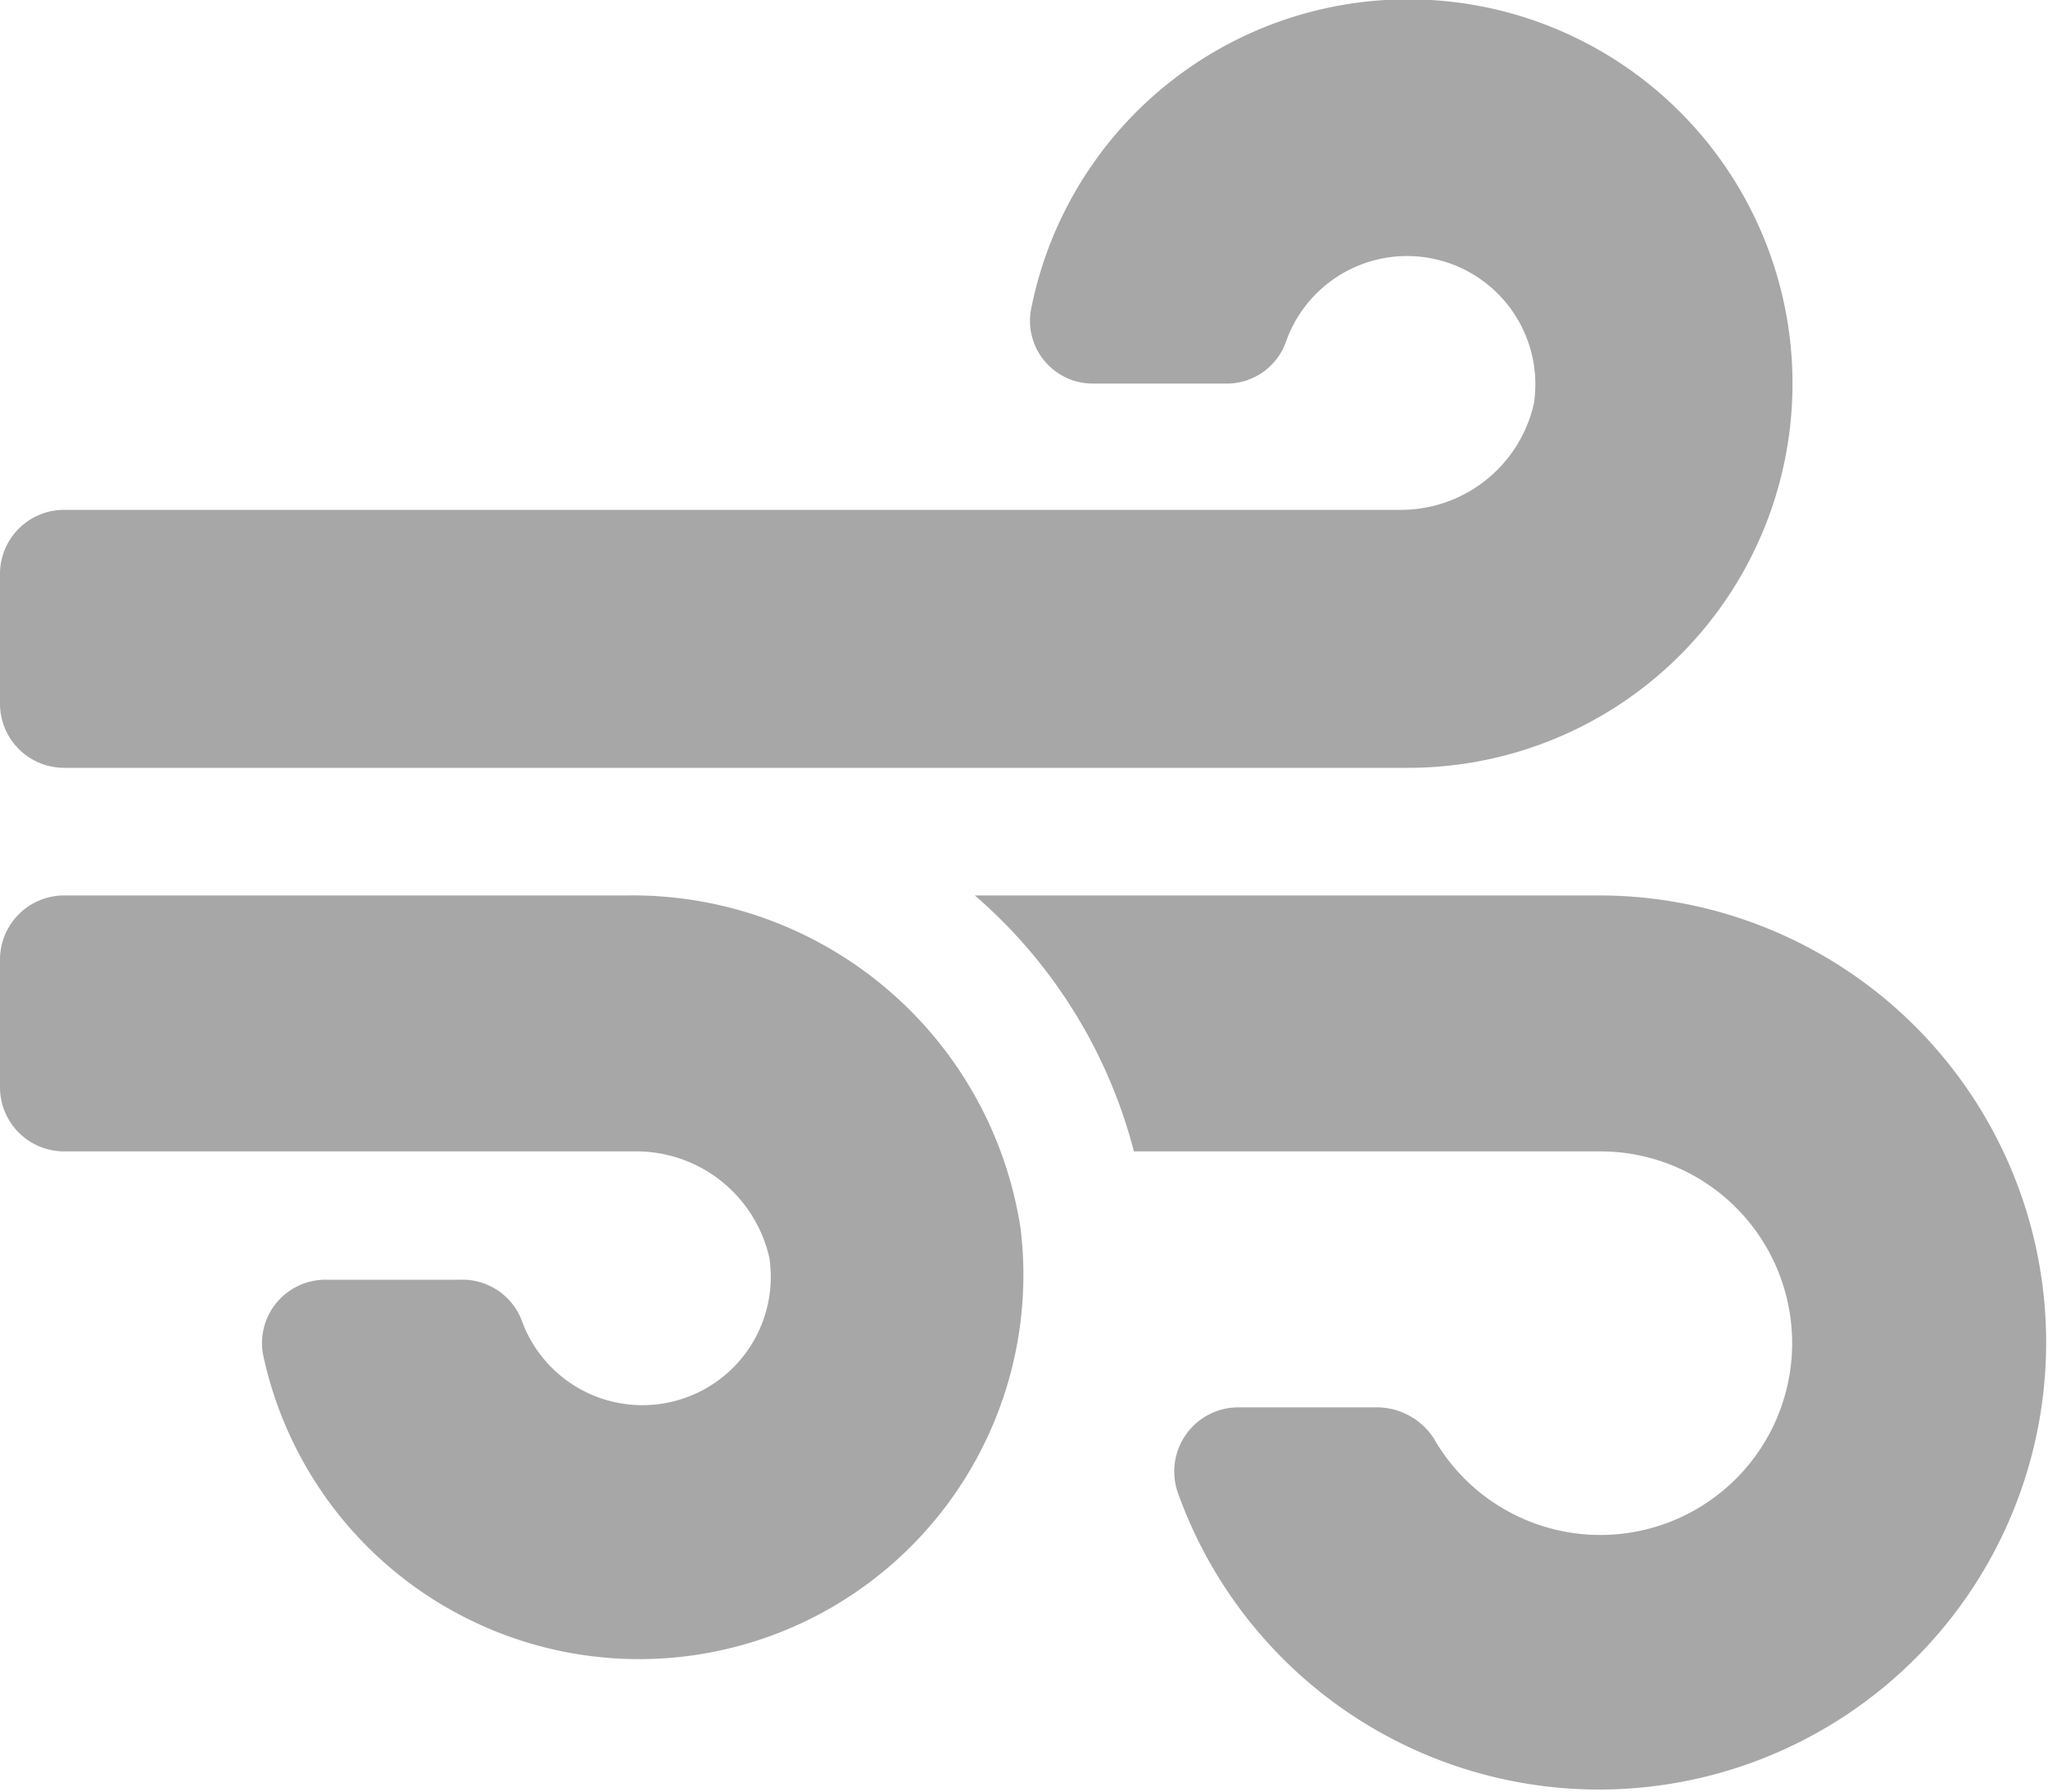 <svg xmlns="http://www.w3.org/2000/svg" viewBox="0 0 30 26.25"><defs><style>.cls-1{fill:#a7a7a7;}</style></defs><title>noRecurso 6</title><g id="Capa_2" data-name="Capa 2"><g id="Capa_1-2" data-name="Capa 1"><path class="cls-1" d="M9.18,13.12H.94a.94.94,0,0,0-.94.94v1.87a.94.94,0,0,0,.94.94H9.27a2,2,0,0,1,2,1.56,1.88,1.88,0,0,1-3.63.91.93.93,0,0,0-.89-.59H4.78a.93.93,0,0,0-.93,1.08A5.63,5.63,0,0,0,14.95,18,5.75,5.75,0,0,0,9.18,13.12ZM.94,11.25H20.62a5.63,5.63,0,1,0-5.52-6.7A.92.92,0,0,0,16,5.62H18A.92.92,0,0,0,18.84,5a1.88,1.88,0,0,1,3.63.91,2,2,0,0,1-2,1.56H.94A.94.94,0,0,0,0,8.43v1.87A.94.94,0,0,0,.94,11.25Zm22.5,1.87H14.28a7.41,7.41,0,0,1,2.33,3.75h6.83A2.81,2.81,0,1,1,21,21.07a1,1,0,0,0-.85-.45h-2a.94.94,0,0,0-.9,1.24,6.55,6.55,0,1,0,6.16-8.74Z"/></g></g></svg>